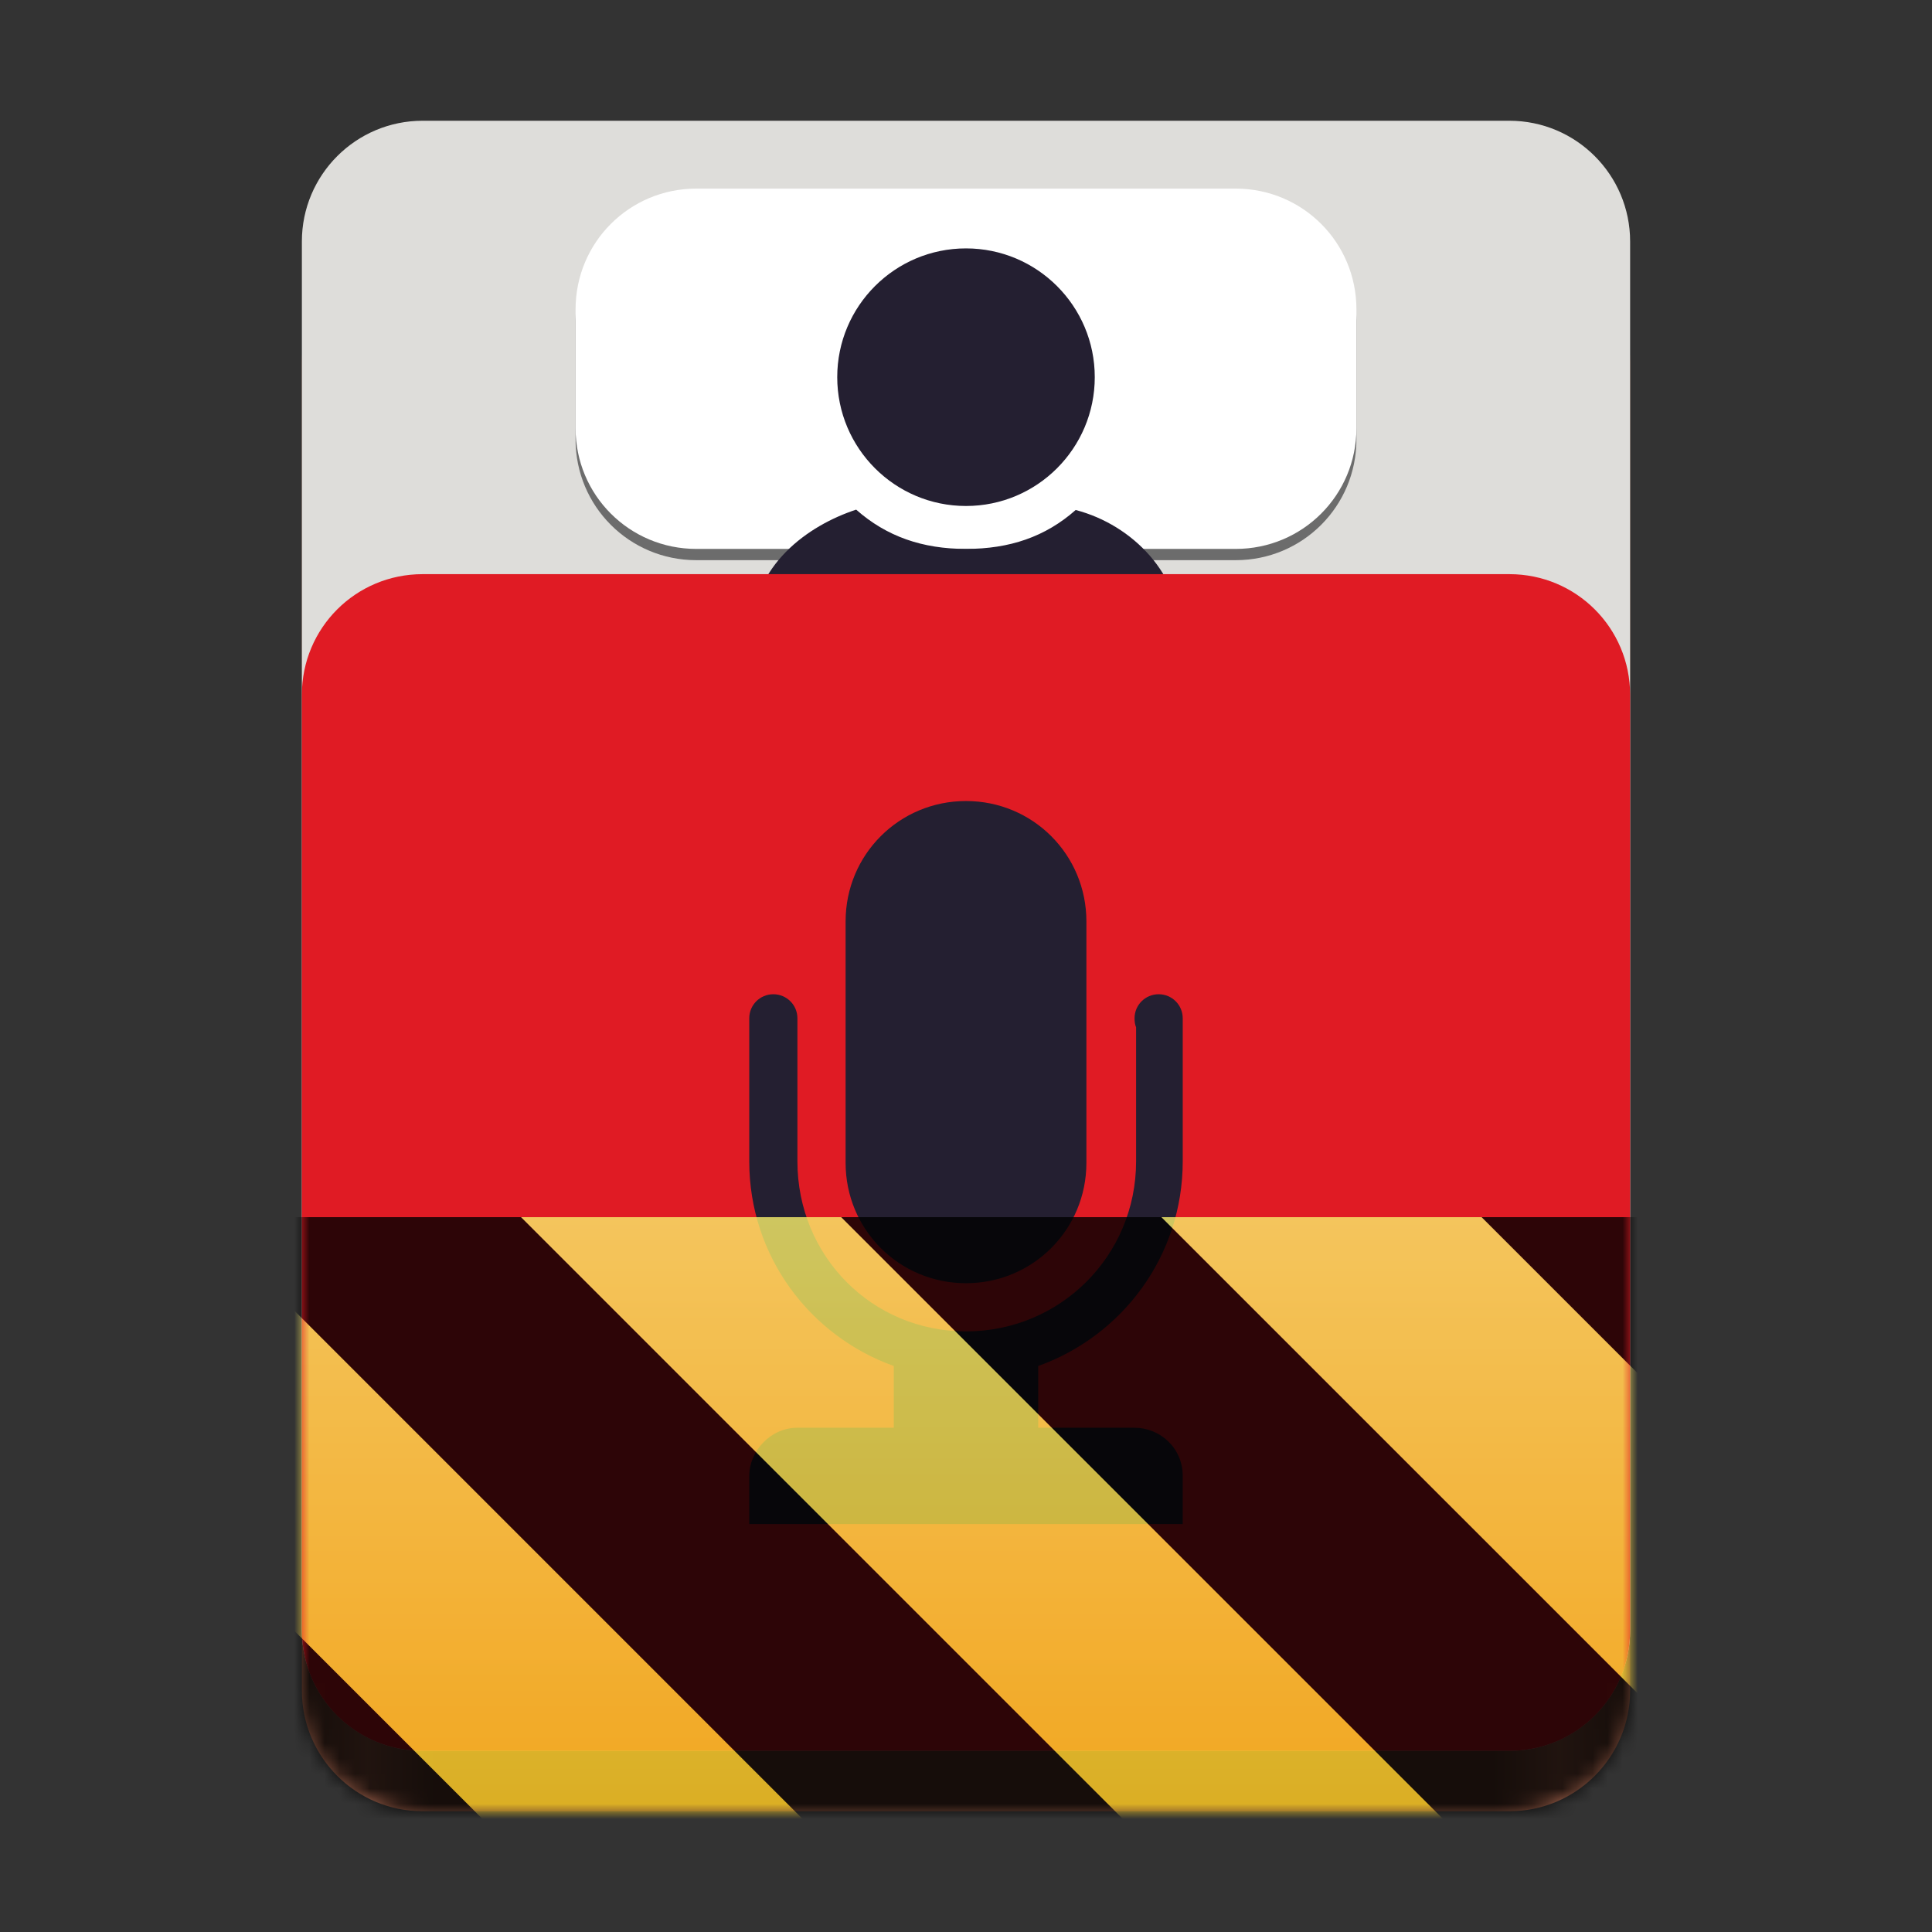<?xml version="1.0" encoding="UTF-8"?>
<svg height="128px" viewBox="0 0 128 128" width="128px" xmlns="http://www.w3.org/2000/svg" xmlns:xlink="http://www.w3.org/1999/xlink">
    <rect x="0" y="0" width="128" height="128" fill="#333333" stroke="none"/>
    <linearGradient id="a" gradientTransform="matrix(0.196 0 0 0.342 2.597 273.74)" gradientUnits="userSpaceOnUse" x1="88.596" x2="536.596" y1="-449.394" y2="-449.394">
        <stop offset="0" stop-color="#6e4333"/>
        <stop offset="0.05" stop-color="#a3634c"/>
        <stop offset="0.1" stop-color="#6e4333"/>
        <stop offset="0.9" stop-color="#6e4333"/>
        <stop offset="0.95" stop-color="#a3634c"/>
        <stop offset="1" stop-color="#6e4333"/>
    </linearGradient>
    <clipPath id="b">
        <rect height="128" width="128"/>
    </clipPath>
    <clipPath id="c">
        <rect height="128" width="128"/>
    </clipPath>
    <filter id="d" height="100%" width="100%" x="0%" y="0%">
        <feColorMatrix in="SourceGraphic" type="matrix" values="0 0 0 0 1 0 0 0 0 1 0 0 0 0 1 0 0 0 1 0"/>
    </filter>
    <mask id="e">
        <g clip-path="url(#c)" filter="url(#d)">
            <g clip-path="url(#b)">
                <path d="m 28 16 h 72 c 4.418 0 8 3.582 8 8 v 88 c 0 4.418 -3.582 8 -8 8 h -72 c -4.418 0 -8 -3.582 -8 -8 v -88 c 0 -4.418 3.582 -8 8 -8 z m 0 0" fill="url(#a)"/>
                <path d="m 28 8 h 72 c 4.418 0 8 3.582 8 8 v 92 c 0 4.418 -3.582 8 -8 8 h -72 c -4.418 0 -8 -3.582 -8 -8 v -92 c 0 -4.418 3.582 -8 8 -8 z m 0 0" fill="#deddda"/>
                <path d="m 46.133 13.238 h 35.734 c 4.434 0 8 3.57 8 8 v 7.875 c 0 4.43 -3.566 8 -8 8 h -35.734 c -4.434 0 -8 -3.57 -8 -8 v -7.875 c 0 -4.43 3.566 -8 8 -8 z m 0 0" fill="#6c6c6c"/>
                <path d="m 46.133 12.496 h 35.734 c 4.434 0 8 3.566 8 8 v 7.871 c 0 4.434 -3.566 8 -8 8 h -35.734 c -4.434 0 -8 -3.566 -8 -8 v -7.871 c 0 -4.434 3.566 -8 8 -8 z m 0 0" fill="#ffffff"/>
                <path d="m 71.266 33.789 c -2.012 1.777 -4.375 2.578 -7.266 2.578 c -2.887 0 -5.266 -0.824 -7.277 -2.602 c -3.156 1.035 -6.934 3.668 -6.934 8.258 l -0.012 8.566 c 0 1.574 1.27 2.844 2.848 2.844 h 22.754 c 1.574 0 2.844 -1.27 2.844 -2.844 v -8.535 c 0 -3.945 -3.133 -7.266 -6.957 -8.266 z m 0 0" fill="#241f31"/>
                <path d="m 72.531 24.988 c 0 4.711 -3.82 8.535 -8.531 8.535 s -8.531 -3.824 -8.531 -8.535 c 0 -4.711 3.82 -8.531 8.531 -8.531 s 8.531 3.82 8.531 8.531 z m 0 0" fill="#241f31"/>
                <path d="m 28 38.039 h 72 c 4.434 0 8 3.57 8 8 v 61.961 c 0 4.434 -3.566 8 -8 8 h -72 c -4.434 0 -8 -3.566 -8 -8 v -61.961 c 0 -4.43 3.566 -8 8 -8 z m 0 0" fill="#e01b24"/>
                <path d="m 51.234 65.871 c -0.883 0 -1.594 0.711 -1.594 1.594 v 9.477 c 0 6.281 4.012 11.566 9.574 13.559 v 4.09 h -6.383 c -1.797 0 -3.191 1.559 -3.191 3.191 v 3.191 h 28.719 v -3.191 c 0 -1.871 -1.52 -3.191 -3.191 -3.191 h -6.383 v -4.09 c 5.562 -1.992 9.574 -7.277 9.574 -13.559 v -9.477 c 0 -0.883 -0.711 -1.594 -1.594 -1.594 c -0.887 0 -1.598 0.711 -1.598 1.594 c 0 0.227 0.027 0.414 0.102 0.598 v 8.879 c 0 6.27 -5.035 11.266 -11.27 11.266 s -11.168 -4.996 -11.168 -11.266 v -9.477 c 0 -0.883 -0.711 -1.594 -1.598 -1.594 z m 12.766 -12.801 c 4.426 0 7.977 3.551 7.977 7.977 v 15.992 c 0 4.426 -3.551 7.977 -7.977 7.977 s -7.977 -3.551 -7.977 -7.977 v -15.992 c 0 -4.426 3.551 -7.977 7.977 -7.977 z m 0 0" fill="#241f31"/>
            </g>
        </g>
    </mask>
    <mask id="f">
        <g filter="url(#d)">
            <rect fill-opacity="0.8" height="128" width="128"/>
        </g>
    </mask>
    <linearGradient id="g" gradientTransform="matrix(0 0.37 -0.985 0 295.385 -30.36)" gradientUnits="userSpaceOnUse" x1="300" x2="428" y1="235" y2="235">
        <stop offset="0" stop-color="#f9f06b"/>
        <stop offset="1" stop-color="#f5c211"/>
    </linearGradient>
    <clipPath id="h">
        <rect height="128" width="128"/>
    </clipPath>
    <clipPath id="i">
        <rect height="128" width="128"/>
    </clipPath>
    <path d="m 28 16 h 72 c 4.418 0 8 3.582 8 8 v 88 c 0 4.418 -3.582 8 -8 8 h -72 c -4.418 0 -8 -3.582 -8 -8 v -88 c 0 -4.418 3.582 -8 8 -8 z m 0 0" fill="url(#a)"/>
    <path d="m 28 8 h 72 c 4.418 0 8 3.582 8 8 v 92 c 0 4.418 -3.582 8 -8 8 h -72 c -4.418 0 -8 -3.582 -8 -8 v -92 c 0 -4.418 3.582 -8 8 -8 z m 0 0" fill="#deddda"/>
    <path d="m 46.133 13.238 h 35.734 c 4.434 0 8 3.57 8 8 v 7.875 c 0 4.43 -3.566 8 -8 8 h -35.734 c -4.434 0 -8 -3.57 -8 -8 v -7.875 c 0 -4.43 3.566 -8 8 -8 z m 0 0" fill="#6c6c6c"/>
    <path d="m 46.133 12.496 h 35.734 c 4.434 0 8 3.566 8 8 v 7.871 c 0 4.434 -3.566 8 -8 8 h -35.734 c -4.434 0 -8 -3.566 -8 -8 v -7.871 c 0 -4.434 3.566 -8 8 -8 z m 0 0" fill="#ffffff"/>
    <path d="m 71.266 33.789 c -2.012 1.777 -4.375 2.578 -7.266 2.578 c -2.887 0 -5.266 -0.824 -7.277 -2.602 c -3.156 1.035 -6.934 3.668 -6.934 8.258 l -0.012 8.566 c 0 1.574 1.27 2.844 2.848 2.844 h 22.754 c 1.574 0 2.844 -1.27 2.844 -2.844 v -8.535 c 0 -3.945 -3.133 -7.266 -6.957 -8.266 z m 0 0" fill="#241f31"/>
    <path d="m 72.531 24.988 c 0 4.711 -3.82 8.535 -8.531 8.535 s -8.531 -3.824 -8.531 -8.535 c 0 -4.711 3.82 -8.531 8.531 -8.531 s 8.531 3.82 8.531 8.531 z m 0 0" fill="#241f31"/>
    <path d="m 28 38.039 h 72 c 4.434 0 8 3.57 8 8 v 61.961 c 0 4.434 -3.566 8 -8 8 h -72 c -4.434 0 -8 -3.566 -8 -8 v -61.961 c 0 -4.43 3.566 -8 8 -8 z m 0 0" fill="#e01b24"/>
    <path d="m 51.234 65.871 c -0.883 0 -1.594 0.711 -1.594 1.594 v 9.477 c 0 6.281 4.012 11.566 9.574 13.559 v 4.09 h -6.383 c -1.797 0 -3.191 1.559 -3.191 3.191 v 3.191 h 28.719 v -3.191 c 0 -1.871 -1.52 -3.191 -3.191 -3.191 h -6.383 v -4.09 c 5.562 -1.992 9.574 -7.277 9.574 -13.559 v -9.477 c 0 -0.883 -0.711 -1.594 -1.594 -1.594 c -0.887 0 -1.598 0.711 -1.598 1.594 c 0 0.227 0.027 0.414 0.102 0.598 v 8.879 c 0 6.27 -5.035 11.266 -11.27 11.266 s -11.168 -4.996 -11.168 -11.266 v -9.477 c 0 -0.883 -0.711 -1.594 -1.598 -1.594 z m 12.766 -12.801 c 4.426 0 7.977 3.551 7.977 7.977 v 15.992 c 0 4.426 -3.551 7.977 -7.977 7.977 s -7.977 -3.551 -7.977 -7.977 v -15.992 c 0 -4.426 3.551 -7.977 7.977 -7.977 z m 0 0" fill="#241f31"/>
    <g clip-path="url(#i)" mask="url(#e)">
        <g clip-path="url(#h)" mask="url(#f)">
            <path d="m 128 80.641 v 47.359 h -128 v -47.359 z m 0 0" fill="url(#g)"/>
            <path d="m 13.309 80.641 l 47.355 47.359 h 21.215 l -47.359 -47.359 z m 42.422 0 l 47.363 47.359 h 21.215 l -47.363 -47.359 z m 42.43 0 l 29.84 29.84 v -21.211 l -8.629 -8.629 z m -98.16 7.906 v 21.215 l 18.238 18.238 h 21.215 z m 0 0"/>
        </g>
    </g>
</svg>
